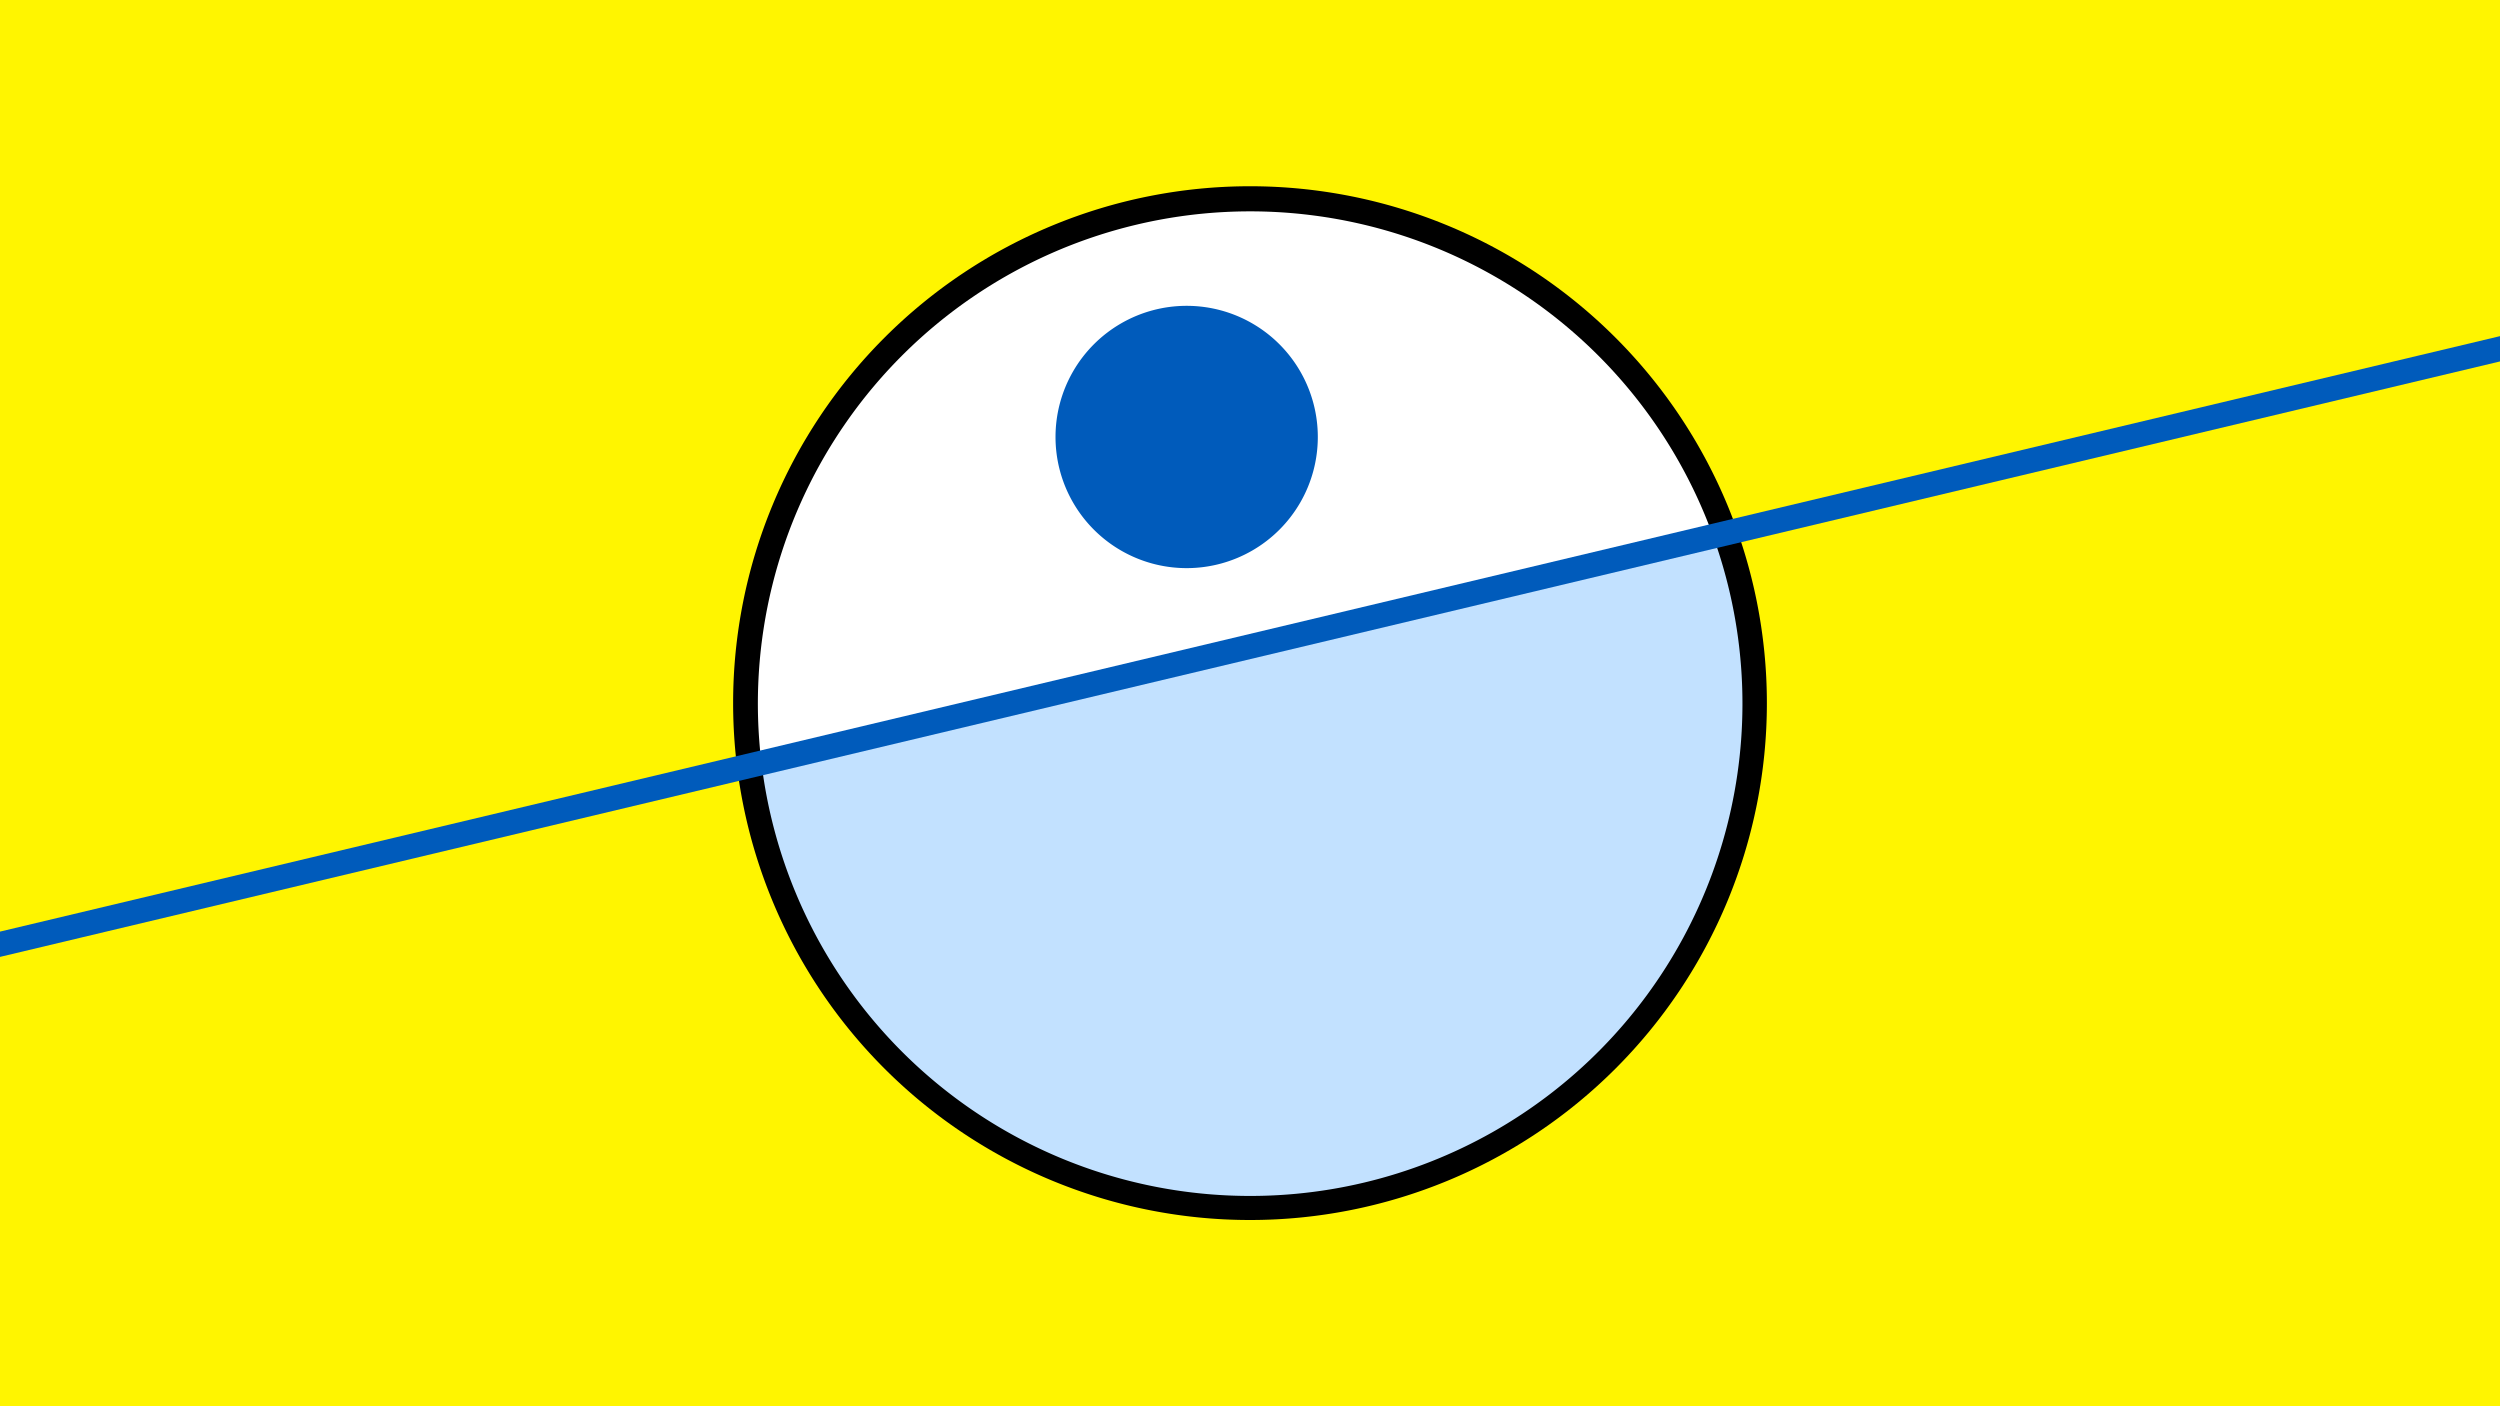 <svg width="1200" height="675" viewBox="-500 -500 1200 675" xmlns="http://www.w3.org/2000/svg"><path d="M-500-500h1200v675h-1200z" fill="#fff500"/><path d="M100 85.6a248.1 248.1 0 1 1 0-496.2 248.1 248.1 0 0 1 0 496.2" fill="undefined"/><path d="M322.3-242.6a236.3 236.3 0 0 0-456.8 108.8z"  fill="#fff" /><path d="M322.3-242.6a236.3 236.3 0 1 1-456.8 108.8z"  fill="#c2e1ff" /><path d="M69.6-227.3a62.9 62.9 0 1 1 0-125.9 62.9 62.9 0 0 1 0 125.9" fill="#005bbb"/><path d="M-510,-44.375L710,-334.962" stroke-width="11.812" stroke="#005bbb" /></svg>